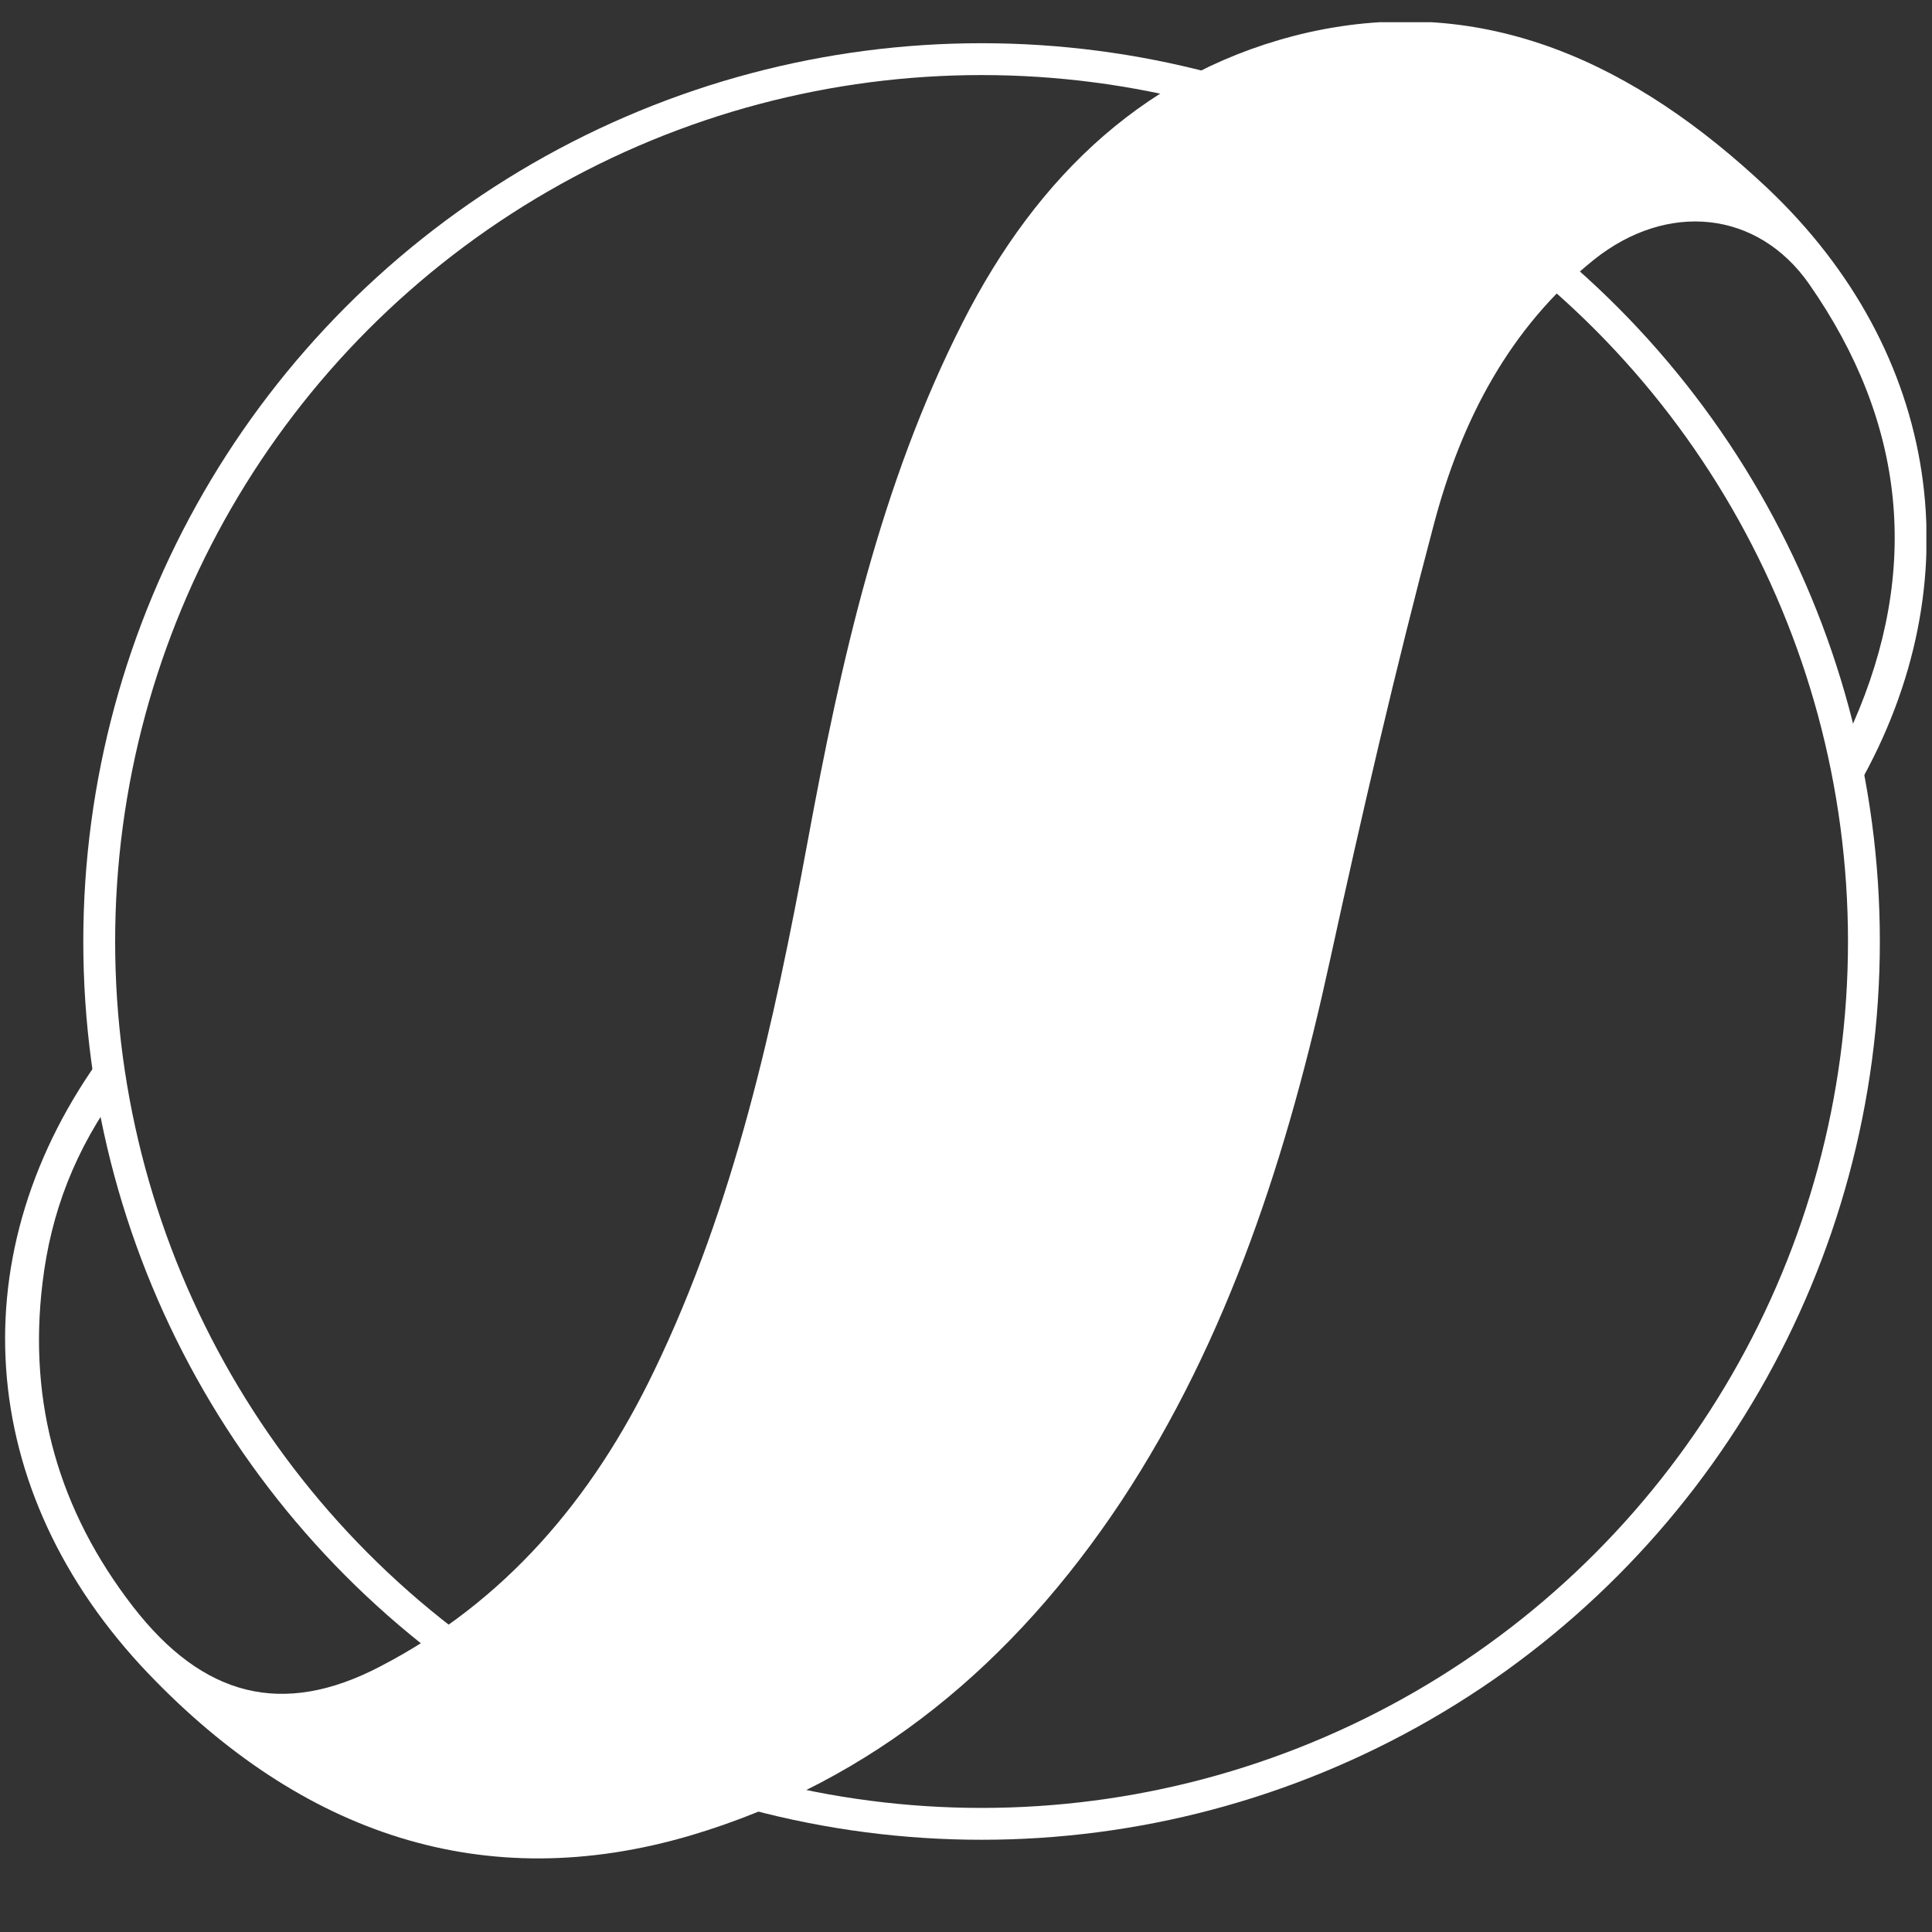 <?xml version="1.0" encoding="utf-8"?>
<!-- Generator: Adobe Illustrator 22.1.0, SVG Export Plug-In . SVG Version: 6.00 Build 0)  -->
<svg version="1.1" id="Слой_1" xmlns="http://www.w3.org/2000/svg" xmlns:xlink="http://www.w3.org/1999/xlink" x="0px" y="0px"
	 viewBox="0 0 595.3 595.3" style="enable-background:new 0 0 595.3 595.3;" xml:space="preserve">
<rect x="0" y="0" width="595.3" height="595.3" fill="#333333" stroke="none"/>
<style type="text/css">
	.st0{fill:#FFFFFF;}
	.st1{fill:none;stroke:#FFFFFF;stroke-width:5;stroke-miterlimit:10;}
</style>
<symbol  id="Новый_символ" viewBox="-150.8 -144.2 301.6 288.3">
	<path class="st0" d="M140.1,24.2c18.3,32.1,13,68.1-14.3,93.9c-20.7,19.5-44.2,30.6-72,24.4c-25-5.7-42.5-22.3-54.3-45.6
		c-12.9-25.4-19.1-53.2-24.3-81.4c-5.3-28.7-11.5-57-24.1-83.1c-9.7-20.2-23.5-36.3-43-46.4c-15.3-8-27.8-4.8-38.8,9.4
		c-11.6,15-16.5,31.9-14.2,50.8c1.3,11,5.1,21,12.2,30.6l-2.5,5.6c-22.9-31.1-20.5-68.8,6.9-97.5c24.1-25.2,52.7-35,85.2-25.4
		c28.6,8.5,50.7,27.1,67.5,52.4c16.9,25.6,26.2,54.7,32.8,85c5,22.9,10.3,45.8,16.3,68.4c4.3,16.3,11.9,30.9,25.1,41.5
		c11.5,9.2,25.7,7.8,33.8-3.8c15.2-21.8,17.5-44.9,6.9-69c-0.6-1.3-1.5-2.4-2.5-4.1L140.1,24.2z"/>
	<circle class="st1" cx="2.5" cy="-0.2" r="138.5"/>
</symbol>
<use xlink:href="#Новый_символ"  width="301.6" height="288.3" id="XMLID_1_" x="-150.8" y="-144.2" transform="matrix(1.963 0 0 -1.963 297.54 289.706)" style="overflow:visible;"/>
</svg>
